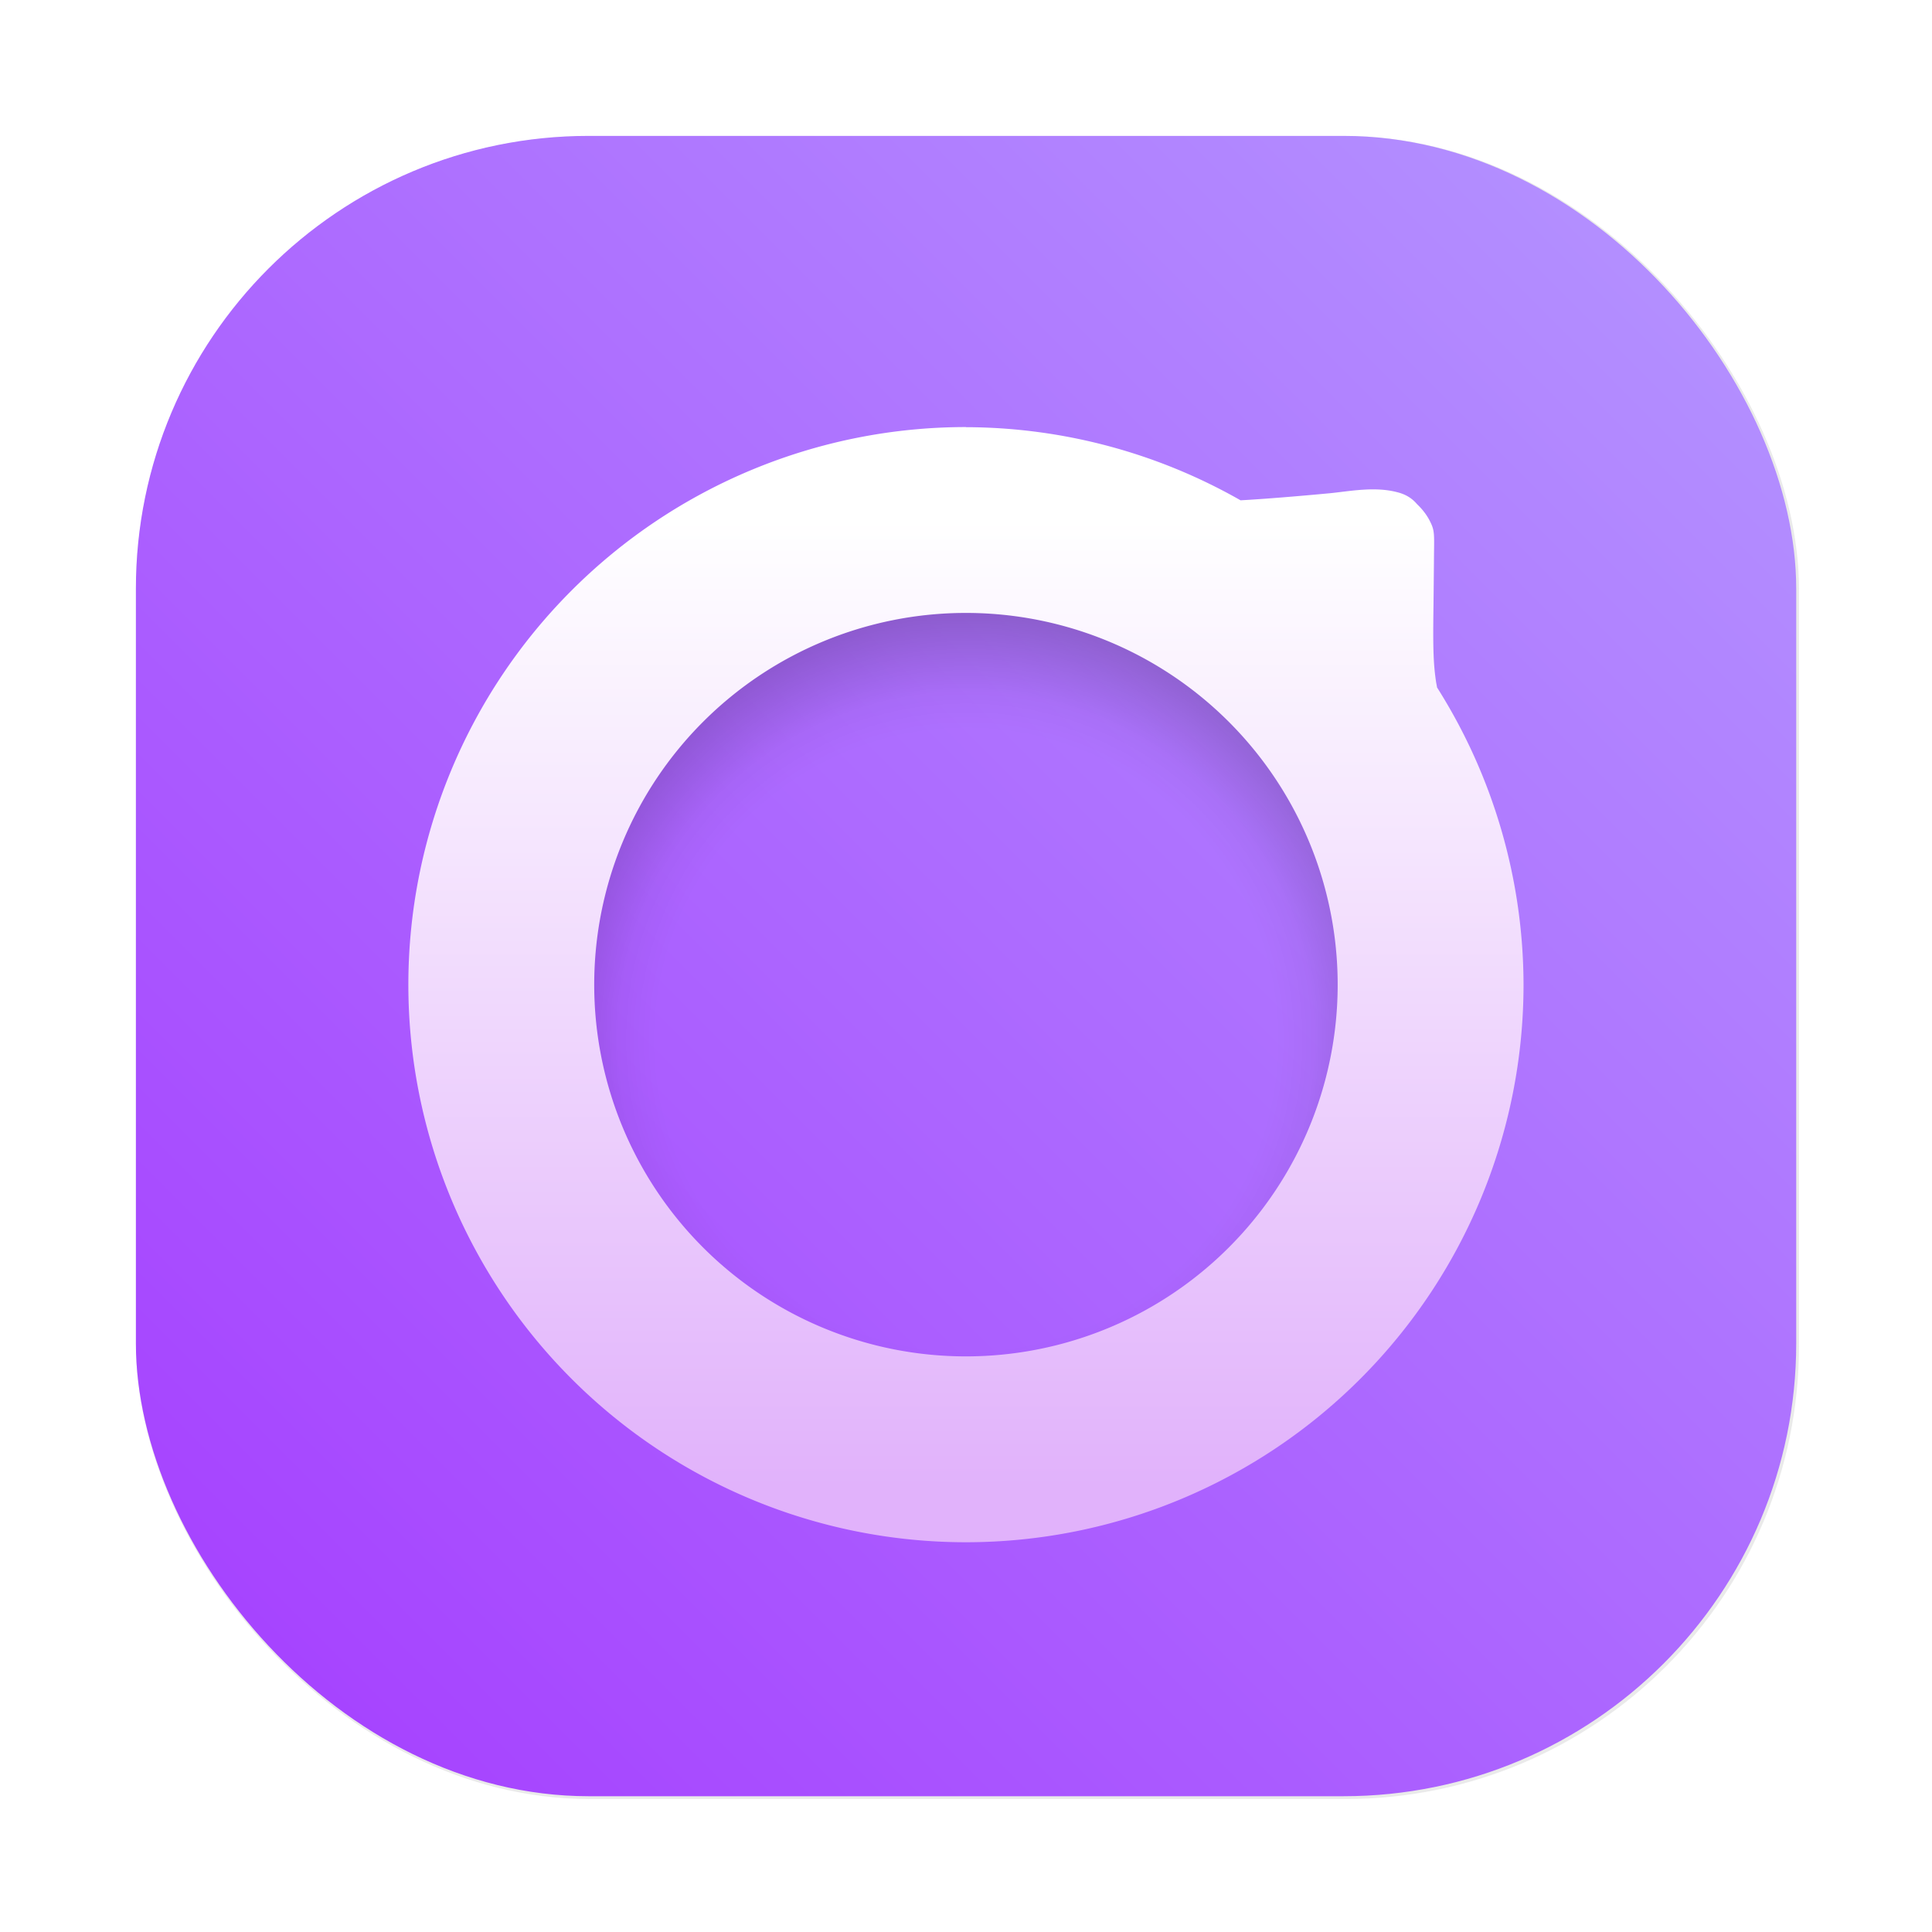<?xml version="1.0" encoding="UTF-8"?>
<svg width="64" height="64" version="1.1" viewBox="0 0 16.933 16.933" xmlns="http://www.w3.org/2000/svg" xmlns:cc="http://creativecommons.org/ns#" xmlns:dc="http://purl.org/dc/elements/1.1/" xmlns:rdf="http://www.w3.org/1999/02/22-rdf-syntax-ns#" xmlns:xlink="http://www.w3.org/1999/xlink">
 <defs>
  <radialGradient id="radialGradient1028" cx="17.056" cy="16.999" r="7.167" gradientTransform="matrix(.599 0 0 .599 -1.748 -1.069)" gradientUnits="userSpaceOnUse">
   <stop stop-opacity="0" offset="0"/>
   <stop stop-opacity="0" offset=".632"/>
   <stop stop-opacity=".008" offset=".64"/>
   <stop stop-opacity=".02" offset=".651"/>
   <stop stop-opacity=".031" offset=".662"/>
   <stop stop-opacity=".047" offset=".677"/>
   <stop stop-opacity=".071" offset=".694"/>
   <stop stop-opacity=".086" offset=".709"/>
   <stop stop-opacity=".9" offset="1"/>
  </radialGradient>
  <linearGradient id="linearGradient1026" x1="18.527" x2="18.527" y1="9.211" y2="26.183" gradientTransform="matrix(.5 0 0 .5 .047 -.051)" gradientUnits="userSpaceOnUse">
   <stop stop-color="#fff" offset="0"/>
   <stop stop-color="#e1b2fb" offset="1"/>
  </linearGradient>
  <filter id="filter1057" x="-.027" y="-.027" width="1.054" height="1.054" color-interpolation-filters="sRGB">
   <feGaussianBlur stdDeviation="0.619"/>
  </filter>
  <linearGradient id="linearGradient1053" x1="-127" x2="-72" y1="60" y2="5" gradientTransform="matrix(.265 0 0 .265 20.93 4.244)" gradientUnits="userSpaceOnUse">
   <stop stop-color="#a53cff" offset="0"/>
   <stop stop-color="#b496ff" offset="1"/>
  </linearGradient>
 </defs>
 <g transform="translate(13.863 -4.379)" stroke-linecap="round">
  <rect transform="matrix(.265 0 0 .265 -13.863 4.379)" x="4.5" y="4.5" width="55" height="55" ry="15" fill="#141414" filter="url(#filter1057)" opacity=".3" stroke-width="2.744"/>
  <rect x="-12.672" y="5.57" width="14.552" height="14.552" ry="3.969" fill="url(#linearGradient1053)" stroke-width=".726"/>
 </g>
 <circle cx="8.466" cy="9.111" r="3.933" fill="url(#radialGradient1028)" opacity=".358" stroke="#000" stroke-linecap="round" stroke-linejoin="round" stroke-opacity=".008" stroke-width=".719"/>
 <path d="m8.466 3.743a4.887 4.887 0 0 0-4.887 4.887 4.887 4.887 0 0 0 4.887 4.887 4.887 4.887 0 0 0 4.887-4.887 4.887 4.887 0 0 0-0.758-2.605c-0.003-0.022-0.005-0.026-9e-3 -0.051-0.022-0.149-0.027-0.28-0.023-0.603 0.003-0.227 0.005-0.485 0.006-0.571 0.002-0.14-0.002-0.166-0.041-0.241-0.026-0.05-0.064-0.098-0.109-0.141-0.051-0.06-0.112-0.089-0.173-0.104-0.197-0.052-0.412-0.009-0.59 0.009-0.278 0.026-0.566 0.05-0.783 0.062a4.887 4.887 0 0 0-2.407-0.641zm0 1.629a3.258 3.258 0 0 1 3.258 3.258 3.258 3.258 0 0 1-3.258 3.258 3.258 3.258 0 0 1-3.258-3.258 3.258 3.258 0 0 1 3.258-3.258z" fill="url(#linearGradient1026)" stroke-width=".272"/>
</svg>
